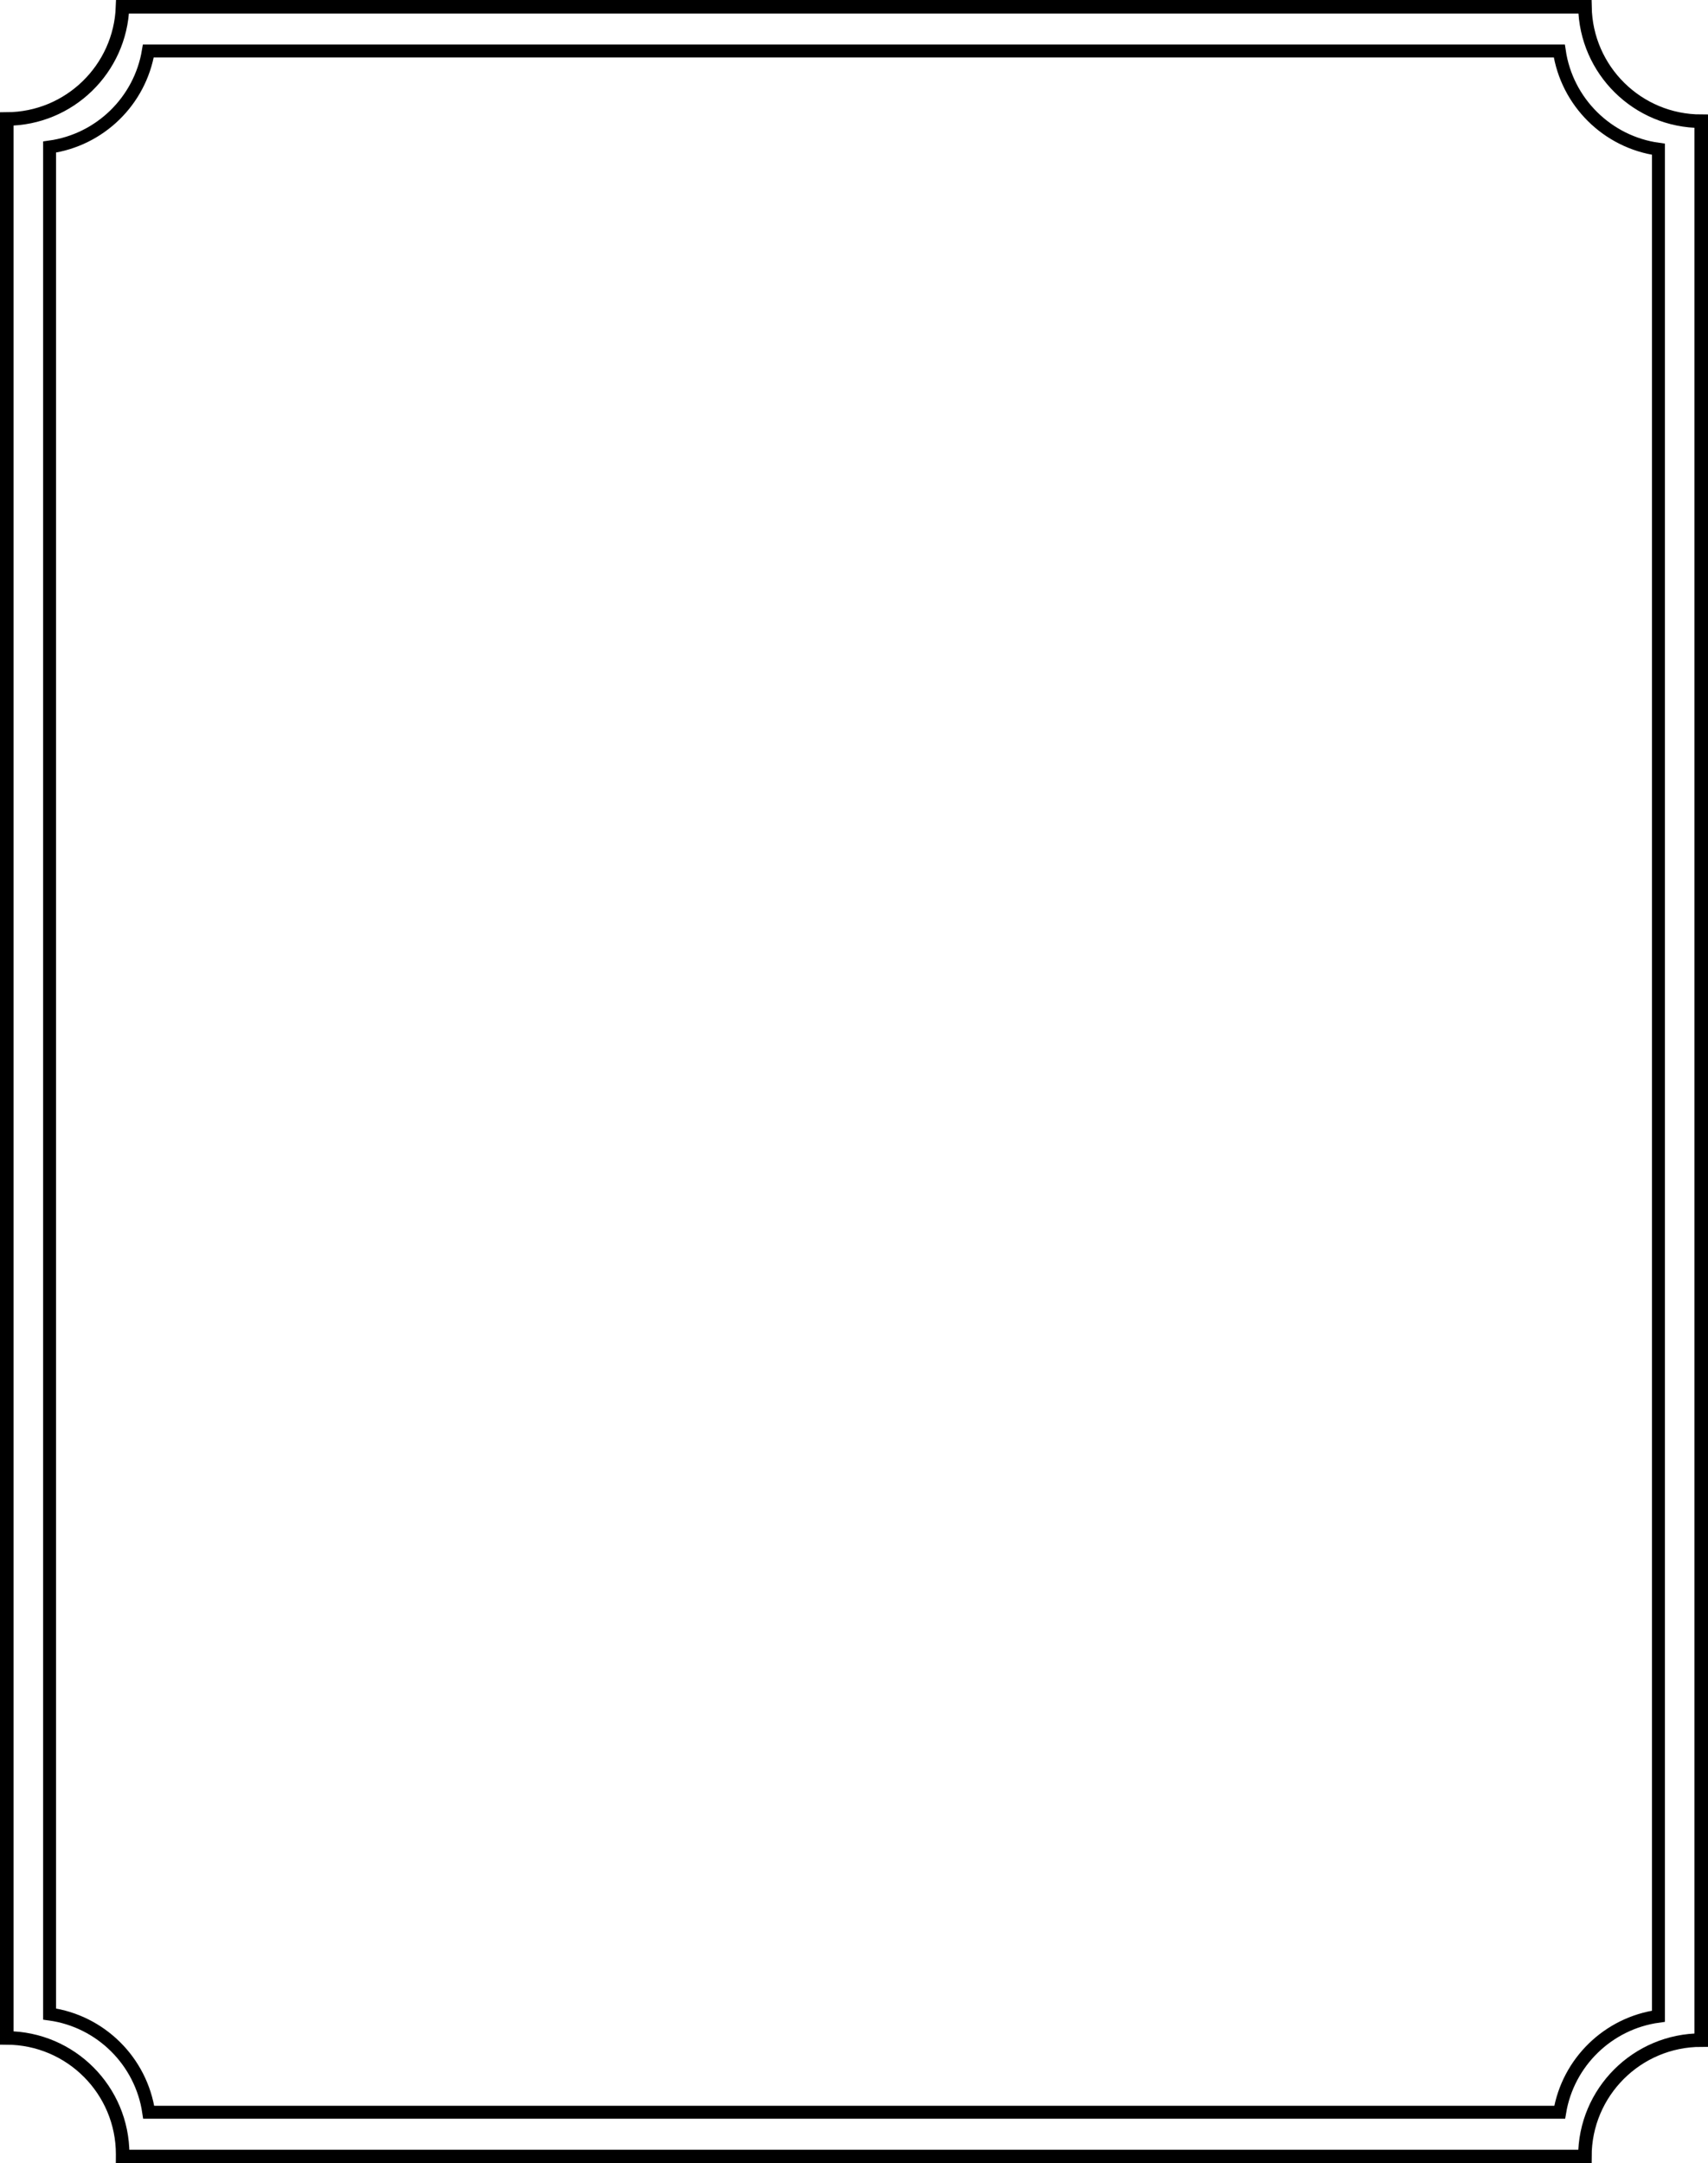 <?xml version="1.0" encoding="UTF-8"?>
<svg id="Layer_2" data-name="Layer 2" xmlns="http://www.w3.org/2000/svg" viewBox="0 0 631.12 799.35">
  <defs>
    <style>
      .cls-1 {
        stroke-width: 5px;
      }

      .cls-1, .cls-2 {
        fill: none;
        stroke: #000;
        stroke-miterlimit: 10;
      }

      .cls-2 {
        stroke-width: 4.77px;
      }
    </style>
  </defs>
  <g id="Layer_1-2" data-name="Layer 1">
    <path class="cls-1" d="M628.62,753.84V44.79c-23.5,0-42.59-18.88-42.97-42.29H45.28c-.81,22.98-19.63,41.37-42.78,41.47v709.06c23.66.1,42.82,19.31,42.82,43,0,.27-.02.54-.02.82h540.33c0-23.75,19.24-43,42.99-43.01Z"/>
    <path class="cls-2" d="M576.18,18.85H54.81c-3.07,18.45-17.88,32.91-36.49,35.48v689.88c18.89,2.6,33.86,17.46,36.63,36.29h521.37c3.07-18.45,17.88-32.91,36.49-35.48V55.14c-18.89-2.6-33.86-17.46-36.63-36.29Z"/>
  </g>
</svg>